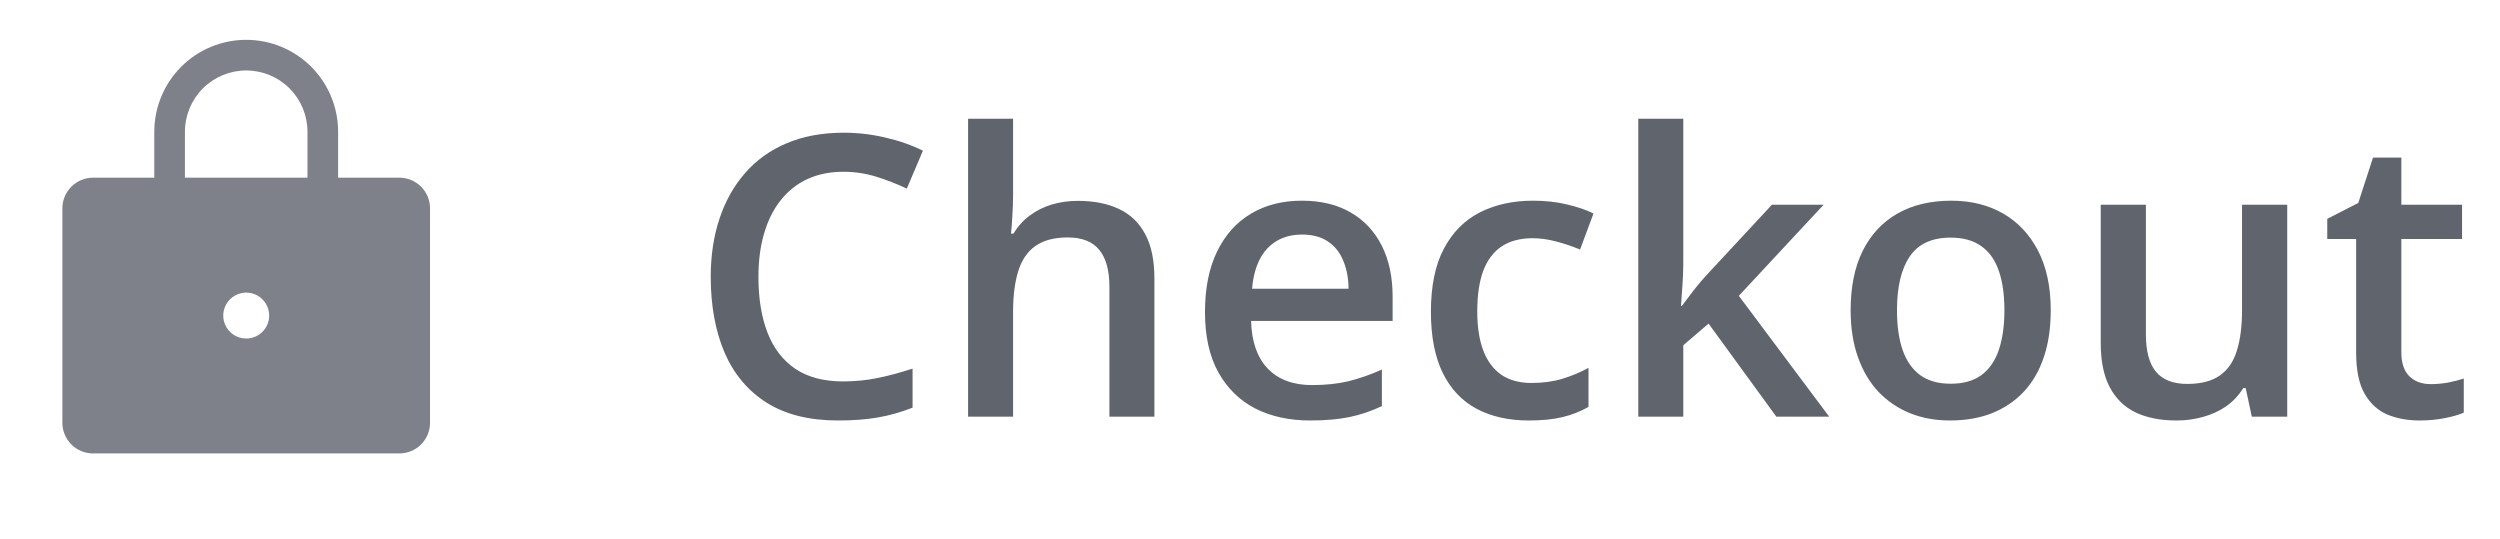 <svg width="102" height="22" viewBox="0 0 102 22" fill="none" xmlns="http://www.w3.org/2000/svg">
<g clip-path="url(#clip0_1522_1178)">
<path d="M16.295 7.25H13.795V5.375C13.795 4.38 13.4 3.427 12.697 2.723C11.994 2.02 11.04 1.625 10.045 1.625C9.051 1.625 8.097 2.02 7.394 2.723C6.691 3.427 6.295 4.38 6.295 5.375V7.25H3.795C3.464 7.25 3.146 7.382 2.912 7.616C2.677 7.851 2.545 8.168 2.545 8.5V17.25C2.545 17.581 2.677 17.899 2.912 18.134C3.146 18.368 3.464 18.5 3.795 18.5H16.295C16.627 18.5 16.945 18.368 17.179 18.134C17.414 17.899 17.545 17.581 17.545 17.25V8.5C17.545 8.168 17.414 7.851 17.179 7.616C16.945 7.382 16.627 7.25 16.295 7.25ZM10.045 13.812C9.86 13.812 9.679 13.758 9.525 13.655C9.37 13.552 9.25 13.405 9.179 13.234C9.108 13.062 9.09 12.874 9.126 12.692C9.162 12.51 9.251 12.343 9.383 12.212C9.514 12.081 9.681 11.992 9.863 11.956C10.044 11.919 10.233 11.938 10.404 12.009C10.575 12.08 10.722 12.2 10.825 12.354C10.928 12.508 10.983 12.69 10.983 12.875C10.983 13.124 10.884 13.362 10.708 13.538C10.533 13.714 10.294 13.812 10.045 13.812ZM12.545 7.25H7.545V5.375C7.545 4.712 7.809 4.076 8.278 3.607C8.746 3.138 9.382 2.875 10.045 2.875C10.709 2.875 11.344 3.138 11.813 3.607C12.282 4.076 12.545 4.712 12.545 5.375V7.25Z" fill="#7E808A"/>
<path d="M34.413 7.008C33.866 7.008 33.376 7.107 32.944 7.305C32.517 7.503 32.155 7.789 31.858 8.164C31.561 8.534 31.334 8.984 31.178 9.516C31.022 10.042 30.944 10.635 30.944 11.297C30.944 12.182 31.069 12.945 31.319 13.586C31.569 14.221 31.949 14.711 32.459 15.055C32.97 15.393 33.616 15.562 34.397 15.562C34.881 15.562 35.353 15.516 35.811 15.422C36.269 15.328 36.743 15.2 37.233 15.039V16.633C36.769 16.815 36.301 16.948 35.827 17.031C35.353 17.115 34.806 17.156 34.186 17.156C33.019 17.156 32.051 16.914 31.28 16.43C30.514 15.945 29.941 15.263 29.561 14.383C29.186 13.503 28.998 12.471 28.998 11.289C28.998 10.425 29.118 9.633 29.358 8.914C29.598 8.195 29.947 7.576 30.405 7.055C30.863 6.529 31.428 6.125 32.1 5.844C32.777 5.557 33.551 5.414 34.42 5.414C34.993 5.414 35.556 5.479 36.108 5.609C36.665 5.734 37.181 5.914 37.655 6.148L36.998 7.695C36.603 7.508 36.189 7.346 35.756 7.211C35.324 7.076 34.876 7.008 34.413 7.008ZM41.334 4.844V7.898C41.334 8.216 41.324 8.526 41.303 8.828C41.288 9.13 41.269 9.365 41.248 9.531H41.35C41.532 9.229 41.756 8.982 42.022 8.789C42.288 8.591 42.584 8.443 42.913 8.344C43.246 8.245 43.6 8.195 43.975 8.195C44.637 8.195 45.199 8.307 45.663 8.531C46.126 8.75 46.48 9.091 46.725 9.555C46.975 10.018 47.1 10.62 47.1 11.359V17H45.264V11.703C45.264 11.031 45.126 10.529 44.85 10.195C44.574 9.857 44.147 9.688 43.569 9.688C43.012 9.688 42.569 9.805 42.241 10.039C41.918 10.268 41.686 10.609 41.545 11.062C41.405 11.51 41.334 12.057 41.334 12.703V17H39.498V4.844H41.334ZM53.116 8.188C53.887 8.188 54.548 8.346 55.1 8.664C55.652 8.982 56.077 9.432 56.373 10.016C56.67 10.599 56.819 11.297 56.819 12.109V13.094H51.045C51.066 13.932 51.29 14.578 51.717 15.031C52.15 15.484 52.754 15.711 53.53 15.711C54.082 15.711 54.577 15.659 55.014 15.555C55.457 15.445 55.913 15.287 56.381 15.078V16.57C55.949 16.773 55.509 16.922 55.061 17.016C54.613 17.109 54.077 17.156 53.452 17.156C52.603 17.156 51.855 16.992 51.209 16.664C50.569 16.331 50.066 15.836 49.702 15.18C49.342 14.523 49.163 13.708 49.163 12.734C49.163 11.766 49.327 10.943 49.655 10.266C49.983 9.589 50.444 9.073 51.038 8.719C51.631 8.365 52.324 8.188 53.116 8.188ZM53.116 9.57C52.538 9.57 52.069 9.758 51.709 10.133C51.355 10.508 51.147 11.057 51.084 11.781H55.022C55.017 11.349 54.944 10.966 54.803 10.633C54.668 10.3 54.459 10.039 54.178 9.852C53.902 9.664 53.548 9.57 53.116 9.57ZM62.373 17.156C61.556 17.156 60.847 16.997 60.248 16.68C59.65 16.362 59.189 15.875 58.866 15.219C58.543 14.562 58.381 13.729 58.381 12.719C58.381 11.667 58.558 10.807 58.913 10.141C59.267 9.474 59.756 8.982 60.381 8.664C61.012 8.346 61.733 8.188 62.545 8.188C63.061 8.188 63.527 8.24 63.944 8.344C64.366 8.443 64.722 8.565 65.014 8.711L64.467 10.18C64.15 10.05 63.824 9.94 63.491 9.852C63.157 9.763 62.837 9.719 62.53 9.719C62.025 9.719 61.603 9.831 61.264 10.055C60.931 10.279 60.681 10.612 60.514 11.055C60.353 11.497 60.272 12.047 60.272 12.703C60.272 13.338 60.355 13.875 60.522 14.312C60.689 14.745 60.936 15.073 61.264 15.297C61.592 15.516 61.996 15.625 62.475 15.625C62.949 15.625 63.373 15.568 63.748 15.453C64.124 15.338 64.478 15.19 64.811 15.008V16.602C64.483 16.789 64.131 16.927 63.756 17.016C63.381 17.109 62.92 17.156 62.373 17.156ZM68.678 4.844V10.719C68.678 10.984 68.668 11.276 68.647 11.594C68.626 11.906 68.605 12.2 68.585 12.477H68.624C68.759 12.294 68.92 12.081 69.108 11.836C69.301 11.591 69.483 11.378 69.655 11.195L72.295 8.352H74.405L70.944 12.07L74.631 17H72.475L69.71 13.203L68.678 14.086V17H66.842V4.844H68.678ZM83.67 12.656C83.67 13.375 83.577 14.013 83.389 14.57C83.202 15.128 82.928 15.599 82.569 15.984C82.21 16.365 81.777 16.656 81.272 16.859C80.767 17.057 80.197 17.156 79.561 17.156C78.967 17.156 78.423 17.057 77.928 16.859C77.433 16.656 77.004 16.365 76.639 15.984C76.28 15.599 76.001 15.128 75.803 14.57C75.605 14.013 75.506 13.375 75.506 12.656C75.506 11.703 75.67 10.896 75.999 10.234C76.332 9.568 76.806 9.06 77.42 8.711C78.035 8.362 78.767 8.188 79.616 8.188C80.413 8.188 81.116 8.362 81.725 8.711C82.335 9.06 82.811 9.568 83.155 10.234C83.499 10.901 83.67 11.708 83.67 12.656ZM77.397 12.656C77.397 13.287 77.472 13.825 77.624 14.273C77.78 14.721 78.019 15.065 78.342 15.305C78.665 15.539 79.082 15.656 79.592 15.656C80.103 15.656 80.519 15.539 80.842 15.305C81.165 15.065 81.402 14.721 81.553 14.273C81.704 13.825 81.78 13.287 81.78 12.656C81.78 12.026 81.704 11.492 81.553 11.055C81.402 10.612 81.165 10.276 80.842 10.047C80.519 9.812 80.1 9.695 79.585 9.695C78.824 9.695 78.269 9.951 77.92 10.461C77.572 10.971 77.397 11.703 77.397 12.656ZM93.319 8.352V17H91.874L91.624 15.836H91.522C91.34 16.133 91.108 16.38 90.827 16.578C90.545 16.771 90.233 16.914 89.889 17.008C89.545 17.107 89.183 17.156 88.803 17.156C88.152 17.156 87.595 17.047 87.131 16.828C86.673 16.604 86.322 16.26 86.077 15.797C85.832 15.333 85.71 14.734 85.71 14V8.352H87.553V13.656C87.553 14.328 87.689 14.831 87.96 15.164C88.236 15.497 88.663 15.664 89.241 15.664C89.798 15.664 90.241 15.55 90.569 15.32C90.897 15.091 91.129 14.753 91.264 14.305C91.405 13.857 91.475 13.307 91.475 12.656V8.352H93.319ZM99.17 15.672C99.41 15.672 99.647 15.651 99.881 15.609C100.116 15.562 100.329 15.508 100.522 15.445V16.836C100.319 16.924 100.056 17 99.733 17.062C99.41 17.125 99.074 17.156 98.725 17.156C98.236 17.156 97.795 17.076 97.405 16.914C97.014 16.747 96.704 16.463 96.475 16.062C96.246 15.662 96.131 15.107 96.131 14.398V9.75H94.952V8.93L96.217 8.281L96.819 6.43H97.975V8.352H100.452V9.75H97.975V14.375C97.975 14.812 98.085 15.138 98.303 15.352C98.522 15.565 98.811 15.672 99.17 15.672Z" fill="#60646C"/>
</g>
<defs>
<clipPath id="clip0_1522_1178">
<path d="M0.045 0H101.045V22H0.045V0Z" fill="white"/>
</clipPath>
</defs>
</svg>
